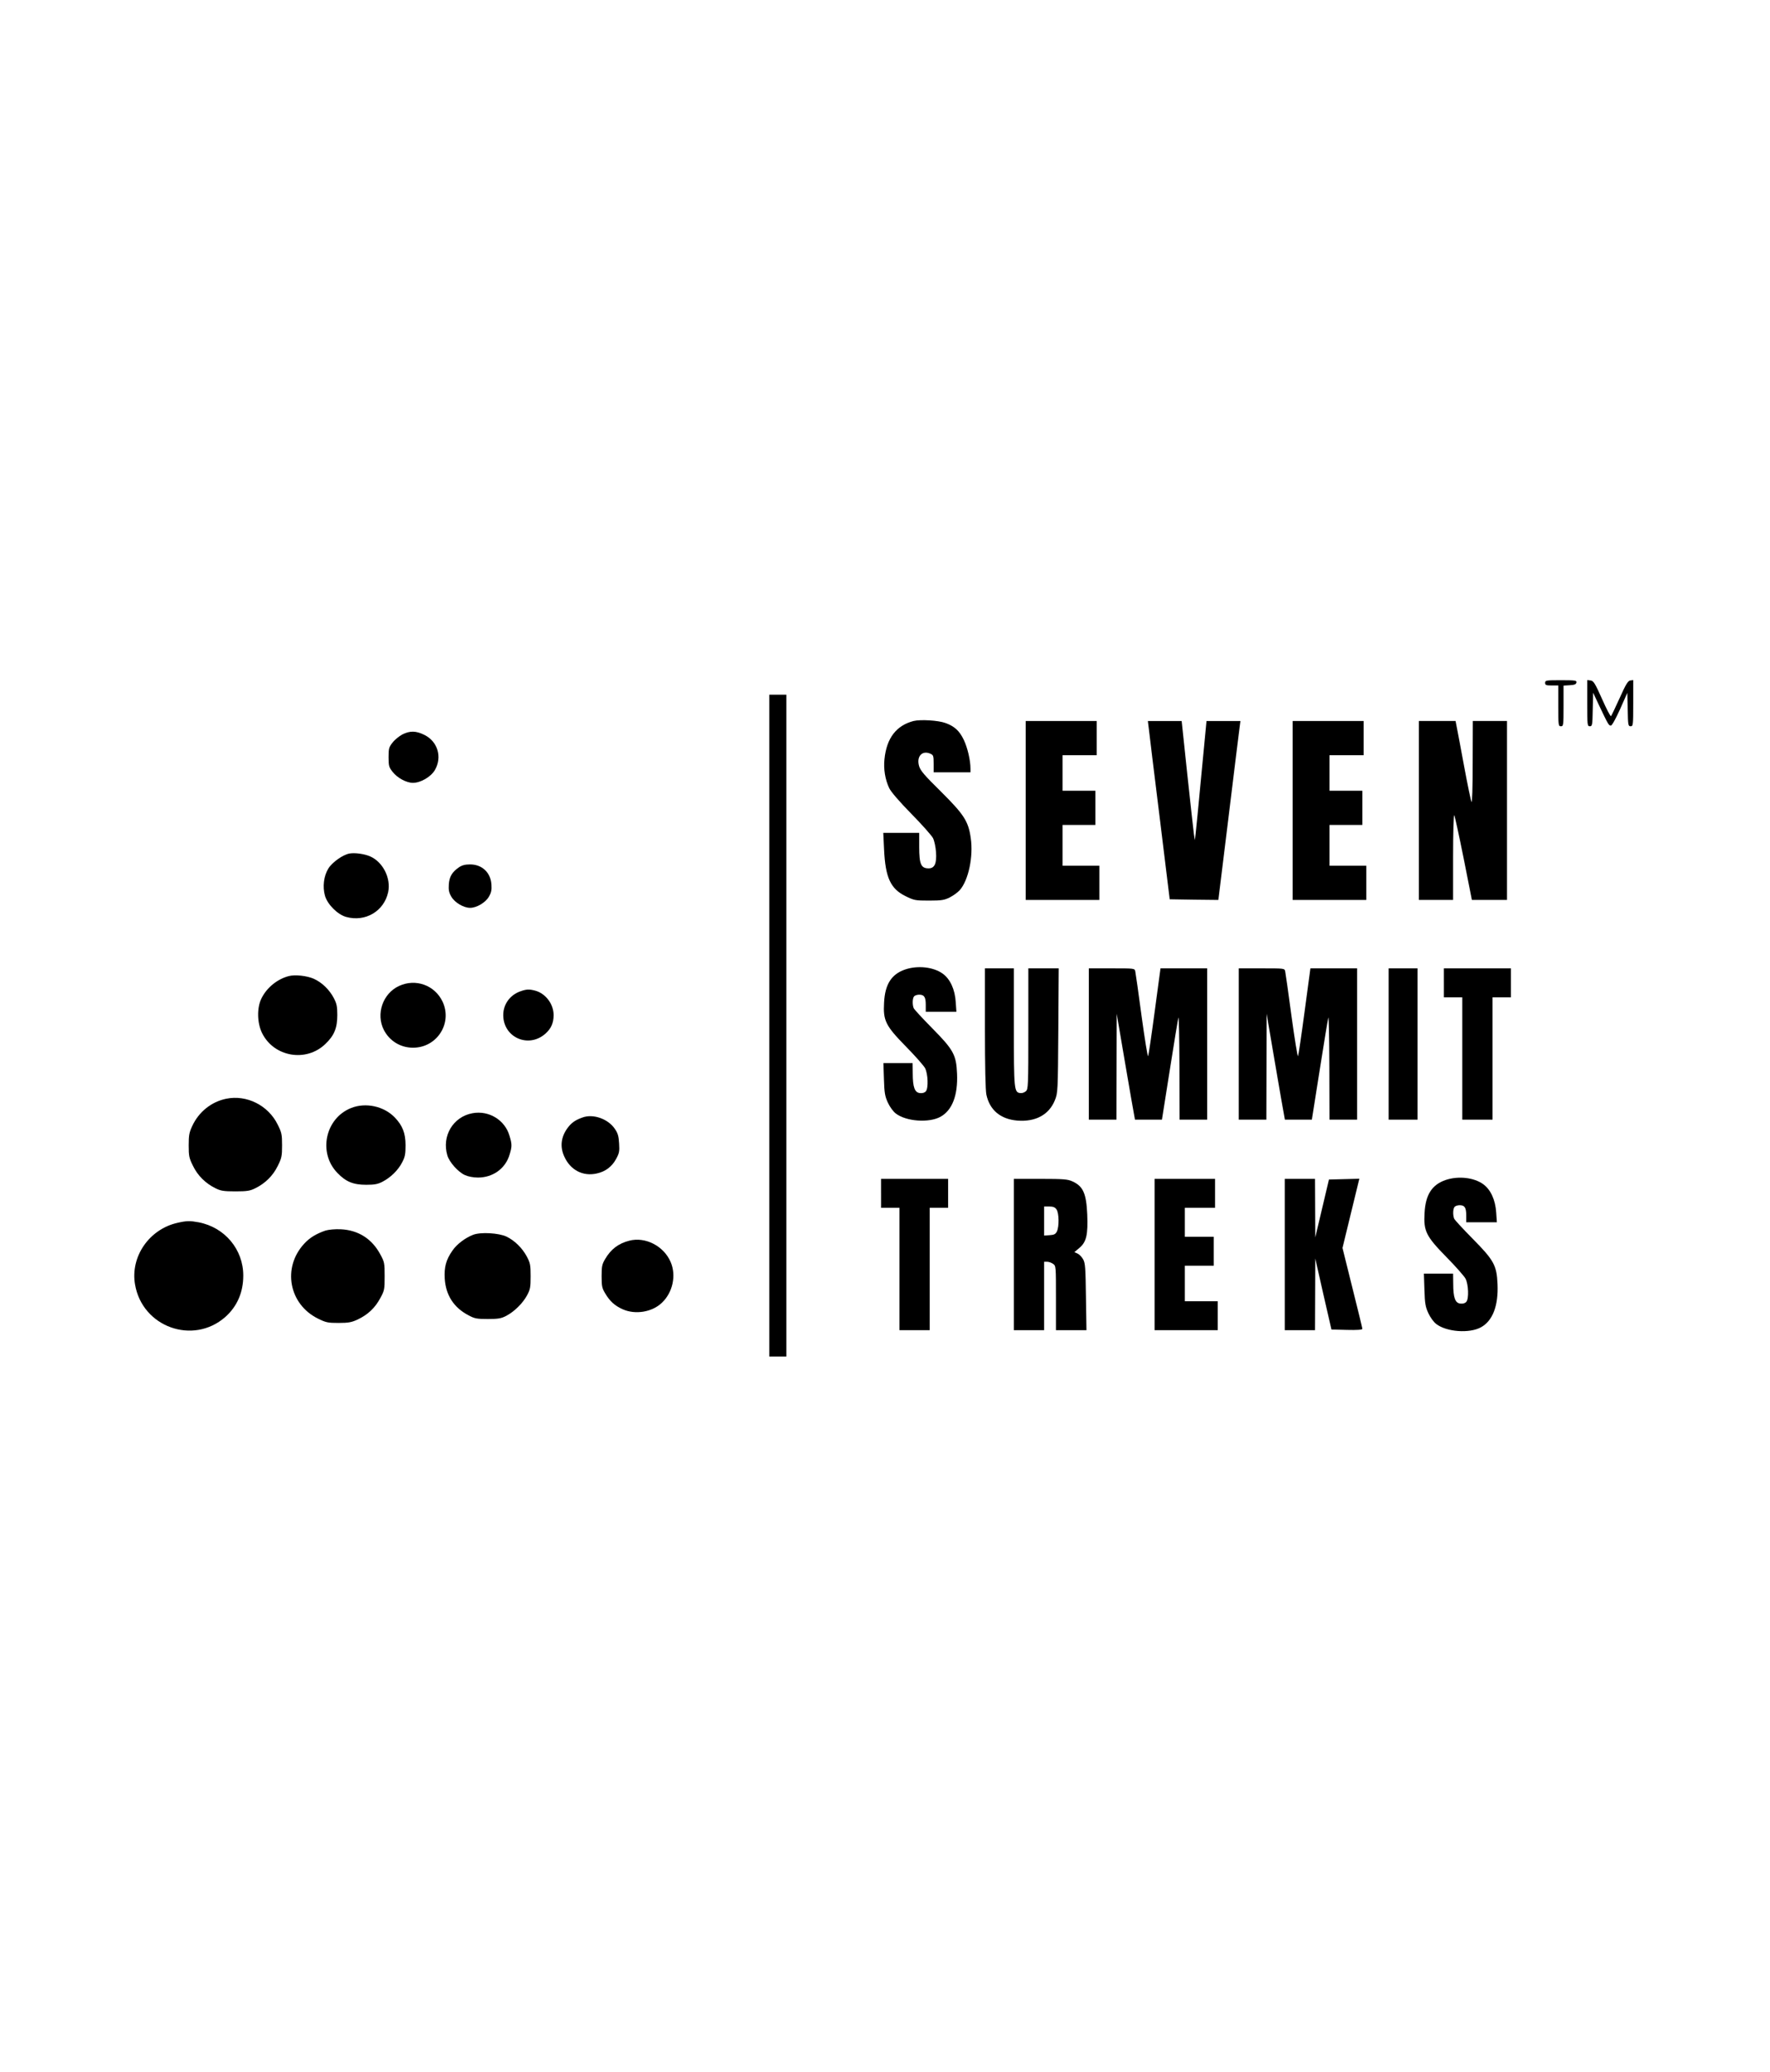 <?xml version="1.0" standalone="no"?>
<!DOCTYPE svg PUBLIC "-//W3C//DTD SVG 20010904//EN"
 "http://www.w3.org/TR/2001/REC-SVG-20010904/DTD/svg10.dtd">
<svg version="1.0" xmlns="http://www.w3.org/2000/svg"
 width="1346pt" height="1575pt" viewBox="0 0 1346 1575"
 preserveAspectRatio="xMidYMid meet">

<g transform="translate(0,1575) scale(0.1,-0.1)"
fill="#000000" stroke="none">
<path d="M11750 10560 c0 -17 7 -20 50 -20 l50 0 0 -155 c0 -148 1 -155 20
-155 19 0 20 7 20 154 l0 155 47 3 c36 2 49 7 51 21 3 15 -8 17 -117 17 -114
0 -121 -1 -121 -20z"/>
<path d="M12070 10406 c0 -168 1 -176 20 -176 18 0 20 8 22 128 l3 127 47
-100 c67 -141 72 -150 88 -150 8 0 36 50 70 125 l55 124 3 -127 c2 -119 4
-127 22 -127 19 0 20 8 20 176 l0 175 -22 -3 c-18 -2 -34 -28 -81 -133 -32
-71 -62 -133 -66 -138 -4 -4 -35 55 -68 130 -54 121 -65 138 -87 141 l-26 3 0
-175z"/>
<path d="M5850 7955 l0 -2515 65 0 65 0 0 2515 0 2515 -65 0 -65 0 0 -2515z"/>
<path d="M6947 10270 c-131 -34 -205 -130 -221 -290 -8 -75 5 -155 36 -220 13
-28 76 -101 168 -195 81 -82 155 -166 165 -185 10 -20 20 -66 23 -107 6 -86
-11 -123 -56 -123 -58 0 -72 31 -72 164 l0 106 -137 0 -136 0 6 -127 c10 -213
49 -298 163 -354 65 -32 74 -34 179 -34 95 0 117 4 157 24 26 13 61 38 77 56
66 75 104 256 83 396 -18 128 -52 179 -228 354 -124 122 -155 158 -165 193
-21 73 24 122 87 93 22 -10 24 -16 24 -76 l0 -65 140 0 140 0 0 28 c0 64 -23
161 -51 219 -33 69 -72 104 -140 128 -54 20 -190 28 -242 15z"/>
<path d="M7800 9590 l0 -680 280 0 280 0 0 130 0 130 -140 0 -140 0 0 155 0
155 125 0 125 0 0 130 0 130 -125 0 -125 0 0 135 0 135 130 0 130 0 0 130 0
130 -270 0 -270 0 0 -680z"/>
<path d="M8736 10213 c3 -32 41 -337 83 -678 l76 -620 185 -3 185 -2 79 642
c43 354 81 660 84 681 l5 37 -129 0 -129 0 -39 -407 c-21 -225 -41 -428 -44
-453 l-6 -45 -7 45 c-3 25 -26 228 -50 453 l-43 407 -129 0 -128 0 7 -57z"/>
<path d="M9830 9590 l0 -680 280 0 280 0 0 130 0 130 -140 0 -140 0 0 155 0
155 125 0 125 0 0 130 0 130 -125 0 -125 0 0 135 0 135 130 0 130 0 0 130 0
130 -270 0 -270 0 0 -680z"/>
<path d="M10790 9590 l0 -680 130 0 130 0 0 327 c0 182 4 323 9 317 4 -5 36
-152 71 -326 l63 -318 133 0 134 0 0 680 0 680 -130 0 -130 0 -1 -317 c0 -193
-4 -310 -9 -298 -5 11 -30 130 -55 265 -25 135 -50 269 -56 298 l-10 52 -140
0 -139 0 0 -680z"/>
<path d="M3060 10168 c-24 -13 -58 -40 -74 -61 -28 -35 -31 -45 -31 -112 0
-67 3 -77 31 -112 36 -46 105 -83 154 -83 59 0 136 45 167 97 57 98 22 217
-79 267 -64 32 -110 33 -168 4z"/>
<path d="M2659 9263 c-50 -8 -132 -66 -162 -114 -35 -57 -45 -138 -26 -206 18
-66 96 -144 161 -162 147 -41 289 44 320 189 22 106 -40 228 -137 271 -44 19
-115 29 -156 22z"/>
<path d="M3490 9158 c-52 -36 -73 -71 -77 -130 -3 -42 1 -62 19 -93 26 -45 93
-85 143 -85 50 0 117 40 143 85 18 31 22 51 19 93 -6 91 -72 152 -162 152 -38
0 -61 -6 -85 -22z"/>
<path d="M6882 8381 c-103 -36 -152 -112 -159 -251 -8 -137 11 -176 167 -335
70 -71 135 -145 145 -164 22 -44 26 -151 6 -175 -9 -11 -25 -16 -45 -14 -40 4
-55 44 -55 151 l-1 77 -111 0 -111 0 4 -122 c3 -106 8 -131 30 -179 15 -32 40
-67 60 -82 79 -61 253 -73 340 -25 89 49 133 163 126 327 -6 144 -27 182 -190
347 -73 74 -136 142 -140 152 -11 28 -9 77 4 90 7 7 24 12 38 12 38 0 50 -18
50 -77 l0 -53 116 0 117 0 -5 73 c-6 97 -42 175 -98 216 -71 52 -192 65 -288
32z"/>
<path d="M7490 7935 c0 -289 4 -472 11 -505 25 -117 107 -186 235 -197 139
-11 241 44 286 155 22 56 23 65 26 530 l3 472 -115 0 -116 0 0 -458 c0 -440
-1 -460 -19 -476 -11 -10 -30 -16 -42 -14 -47 6 -49 23 -49 501 l0 447 -110 0
-110 0 0 -455z"/>
<path d="M8280 7815 l0 -575 105 0 105 0 1 403 1 402 63 -370 c35 -203 66
-385 70 -402 l6 -33 102 0 103 0 59 373 c32 204 62 386 66 402 4 17 7 -151 8
-372 l1 -403 105 0 105 0 0 575 0 575 -178 0 -177 0 -44 -327 c-24 -181 -47
-334 -50 -340 -4 -7 -26 130 -50 305 -23 174 -45 327 -48 340 -5 22 -7 22
-179 22 l-174 0 0 -575z"/>
<path d="M9420 7815 l0 -575 105 0 105 0 1 403 1 402 63 -370 c35 -203 66
-385 70 -402 l6 -33 102 0 103 0 59 373 c32 204 62 386 66 402 4 17 7 -151 8
-372 l1 -403 105 0 105 0 0 575 0 575 -178 0 -177 0 -44 -327 c-24 -181 -47
-334 -50 -340 -4 -7 -26 130 -50 305 -23 174 -45 327 -48 340 -5 22 -7 22
-179 22 l-174 0 0 -575z"/>
<path d="M10560 7815 l0 -575 110 0 110 0 0 575 0 575 -110 0 -110 0 0 -575z"/>
<path d="M10980 8280 l0 -110 70 0 70 0 0 -465 0 -465 115 0 115 0 0 465 0
465 70 0 70 0 0 110 0 110 -255 0 -255 0 0 -110z"/>
<path d="M2195 8331 c-87 -23 -167 -88 -207 -170 -35 -70 -33 -186 5 -263 90
-182 336 -224 482 -82 67 64 90 121 90 219 0 67 -5 88 -27 130 -34 64 -90 118
-152 146 -53 23 -143 33 -191 20z"/>
<path d="M3034 8256 c-123 -57 -177 -213 -115 -334 43 -84 127 -135 221 -135
182 -1 302 185 226 349 -59 126 -205 179 -332 120z"/>
<path d="M3956 8215 c-78 -28 -129 -98 -129 -180 0 -170 191 -255 320 -142 44
39 63 82 63 142 0 83 -60 163 -138 185 -48 13 -68 12 -116 -5z"/>
<path d="M1720 7399 c-112 -23 -208 -99 -258 -207 -23 -49 -27 -70 -27 -147 0
-82 3 -97 33 -157 36 -74 95 -132 170 -169 40 -20 62 -24 152 -24 90 0 112 4
152 24 75 37 134 95 170 169 30 60 33 75 33 157 0 82 -3 97 -33 157 -72 147
-236 229 -392 197z"/>
<path d="M2671 7329 c-198 -78 -254 -341 -105 -494 64 -67 121 -90 219 -90 64
0 89 5 125 24 61 32 117 86 148 146 22 42 26 63 26 130 0 93 -23 151 -83 213
-83 85 -220 114 -330 71z"/>
<path d="M3593 7289 c-148 -27 -235 -174 -191 -321 15 -51 82 -126 133 -149
24 -11 63 -19 100 -19 114 0 209 69 240 174 19 62 19 80 -1 145 -35 119 -157
193 -281 170z"/>
<path d="M4428 7256 c-53 -19 -83 -40 -111 -78 -51 -68 -60 -144 -26 -218 46
-103 142 -153 247 -129 65 14 115 51 147 110 24 44 27 59 23 118 -3 53 -9 77
-31 109 -51 78 -167 119 -249 88z"/>
<path d="M10992 6781 c-103 -36 -152 -112 -159 -251 -8 -137 11 -176 167 -335
70 -71 135 -145 145 -164 22 -44 26 -151 6 -175 -9 -11 -25 -16 -45 -14 -40 4
-55 44 -55 151 l-1 77 -111 0 -111 0 4 -122 c3 -106 8 -131 30 -179 15 -32 40
-67 60 -82 79 -61 253 -73 340 -25 89 49 133 163 126 327 -6 144 -27 182 -190
347 -73 74 -136 142 -140 152 -11 28 -9 77 4 90 7 7 24 12 38 12 38 0 50 -18
50 -77 l0 -53 116 0 117 0 -5 73 c-6 97 -42 175 -98 216 -71 52 -192 65 -288
32z"/>
<path d="M6700 6680 l0 -110 70 0 70 0 0 -465 0 -465 115 0 115 0 0 465 0 465
70 0 70 0 0 110 0 110 -255 0 -255 0 0 -110z"/>
<path d="M7710 6215 l0 -575 115 0 115 0 0 260 0 260 23 0 c12 0 33 -7 45 -16
22 -15 22 -18 22 -260 l0 -244 116 0 116 0 -4 253 c-3 220 -5 256 -21 285 -10
18 -29 38 -42 44 l-25 11 39 33 c53 45 65 100 59 253 -7 160 -31 215 -113 252
-35 16 -67 19 -242 19 l-203 0 0 -575z m324 343 c20 -27 21 -132 3 -168 -10
-20 -21 -26 -55 -28 l-42 -3 0 110 0 111 39 0 c30 0 44 -6 55 -22z"/>
<path d="M8780 6215 l0 -575 240 0 240 0 0 110 0 110 -125 0 -125 0 0 135 0
135 110 0 110 0 0 110 0 110 -110 0 -110 0 0 110 0 110 115 0 115 0 0 110 0
110 -230 0 -230 0 0 -575z"/>
<path d="M9770 6215 l0 -575 115 0 115 0 1 273 1 272 61 -270 62 -270 118 -3
c76 -2 117 1 117 8 0 6 -34 146 -76 313 l-75 302 64 263 64 263 -116 -3 -115
-3 -52 -220 -52 -220 -1 223 -1 222 -115 0 -115 0 0 -575z"/>
<path d="M1350 6456 c-215 -48 -360 -257 -323 -469 55 -323 441 -462 686 -247
90 80 137 187 137 315 0 199 -141 367 -340 405 -65 12 -90 12 -160 -4z"/>
<path d="M2475 6397 c-70 -24 -120 -54 -162 -100 -168 -182 -116 -460 105
-569 61 -30 75 -33 157 -33 76 0 99 5 145 26 77 37 131 87 171 161 33 60 34
67 34 168 0 100 -1 108 -34 168 -64 118 -168 183 -301 189 -44 2 -91 -3 -115
-10z"/>
<path d="M3598 6365 c-60 -23 -125 -72 -158 -121 -48 -69 -63 -124 -58 -212 8
-126 69 -221 181 -279 46 -25 63 -28 147 -28 80 0 102 4 140 24 61 32 126 96
158 156 24 44 27 61 27 145 0 85 -3 101 -28 148 -34 65 -93 123 -155 153 -59
28 -197 36 -254 14z"/>
<path d="M4785 6320 c-82 -21 -139 -64 -183 -139 -24 -40 -27 -57 -27 -131 0
-74 3 -91 27 -130 35 -60 73 -94 133 -121 96 -43 224 -22 298 49 83 78 111
208 67 310 -52 122 -193 194 -315 162z"/>
</g>
</svg>
